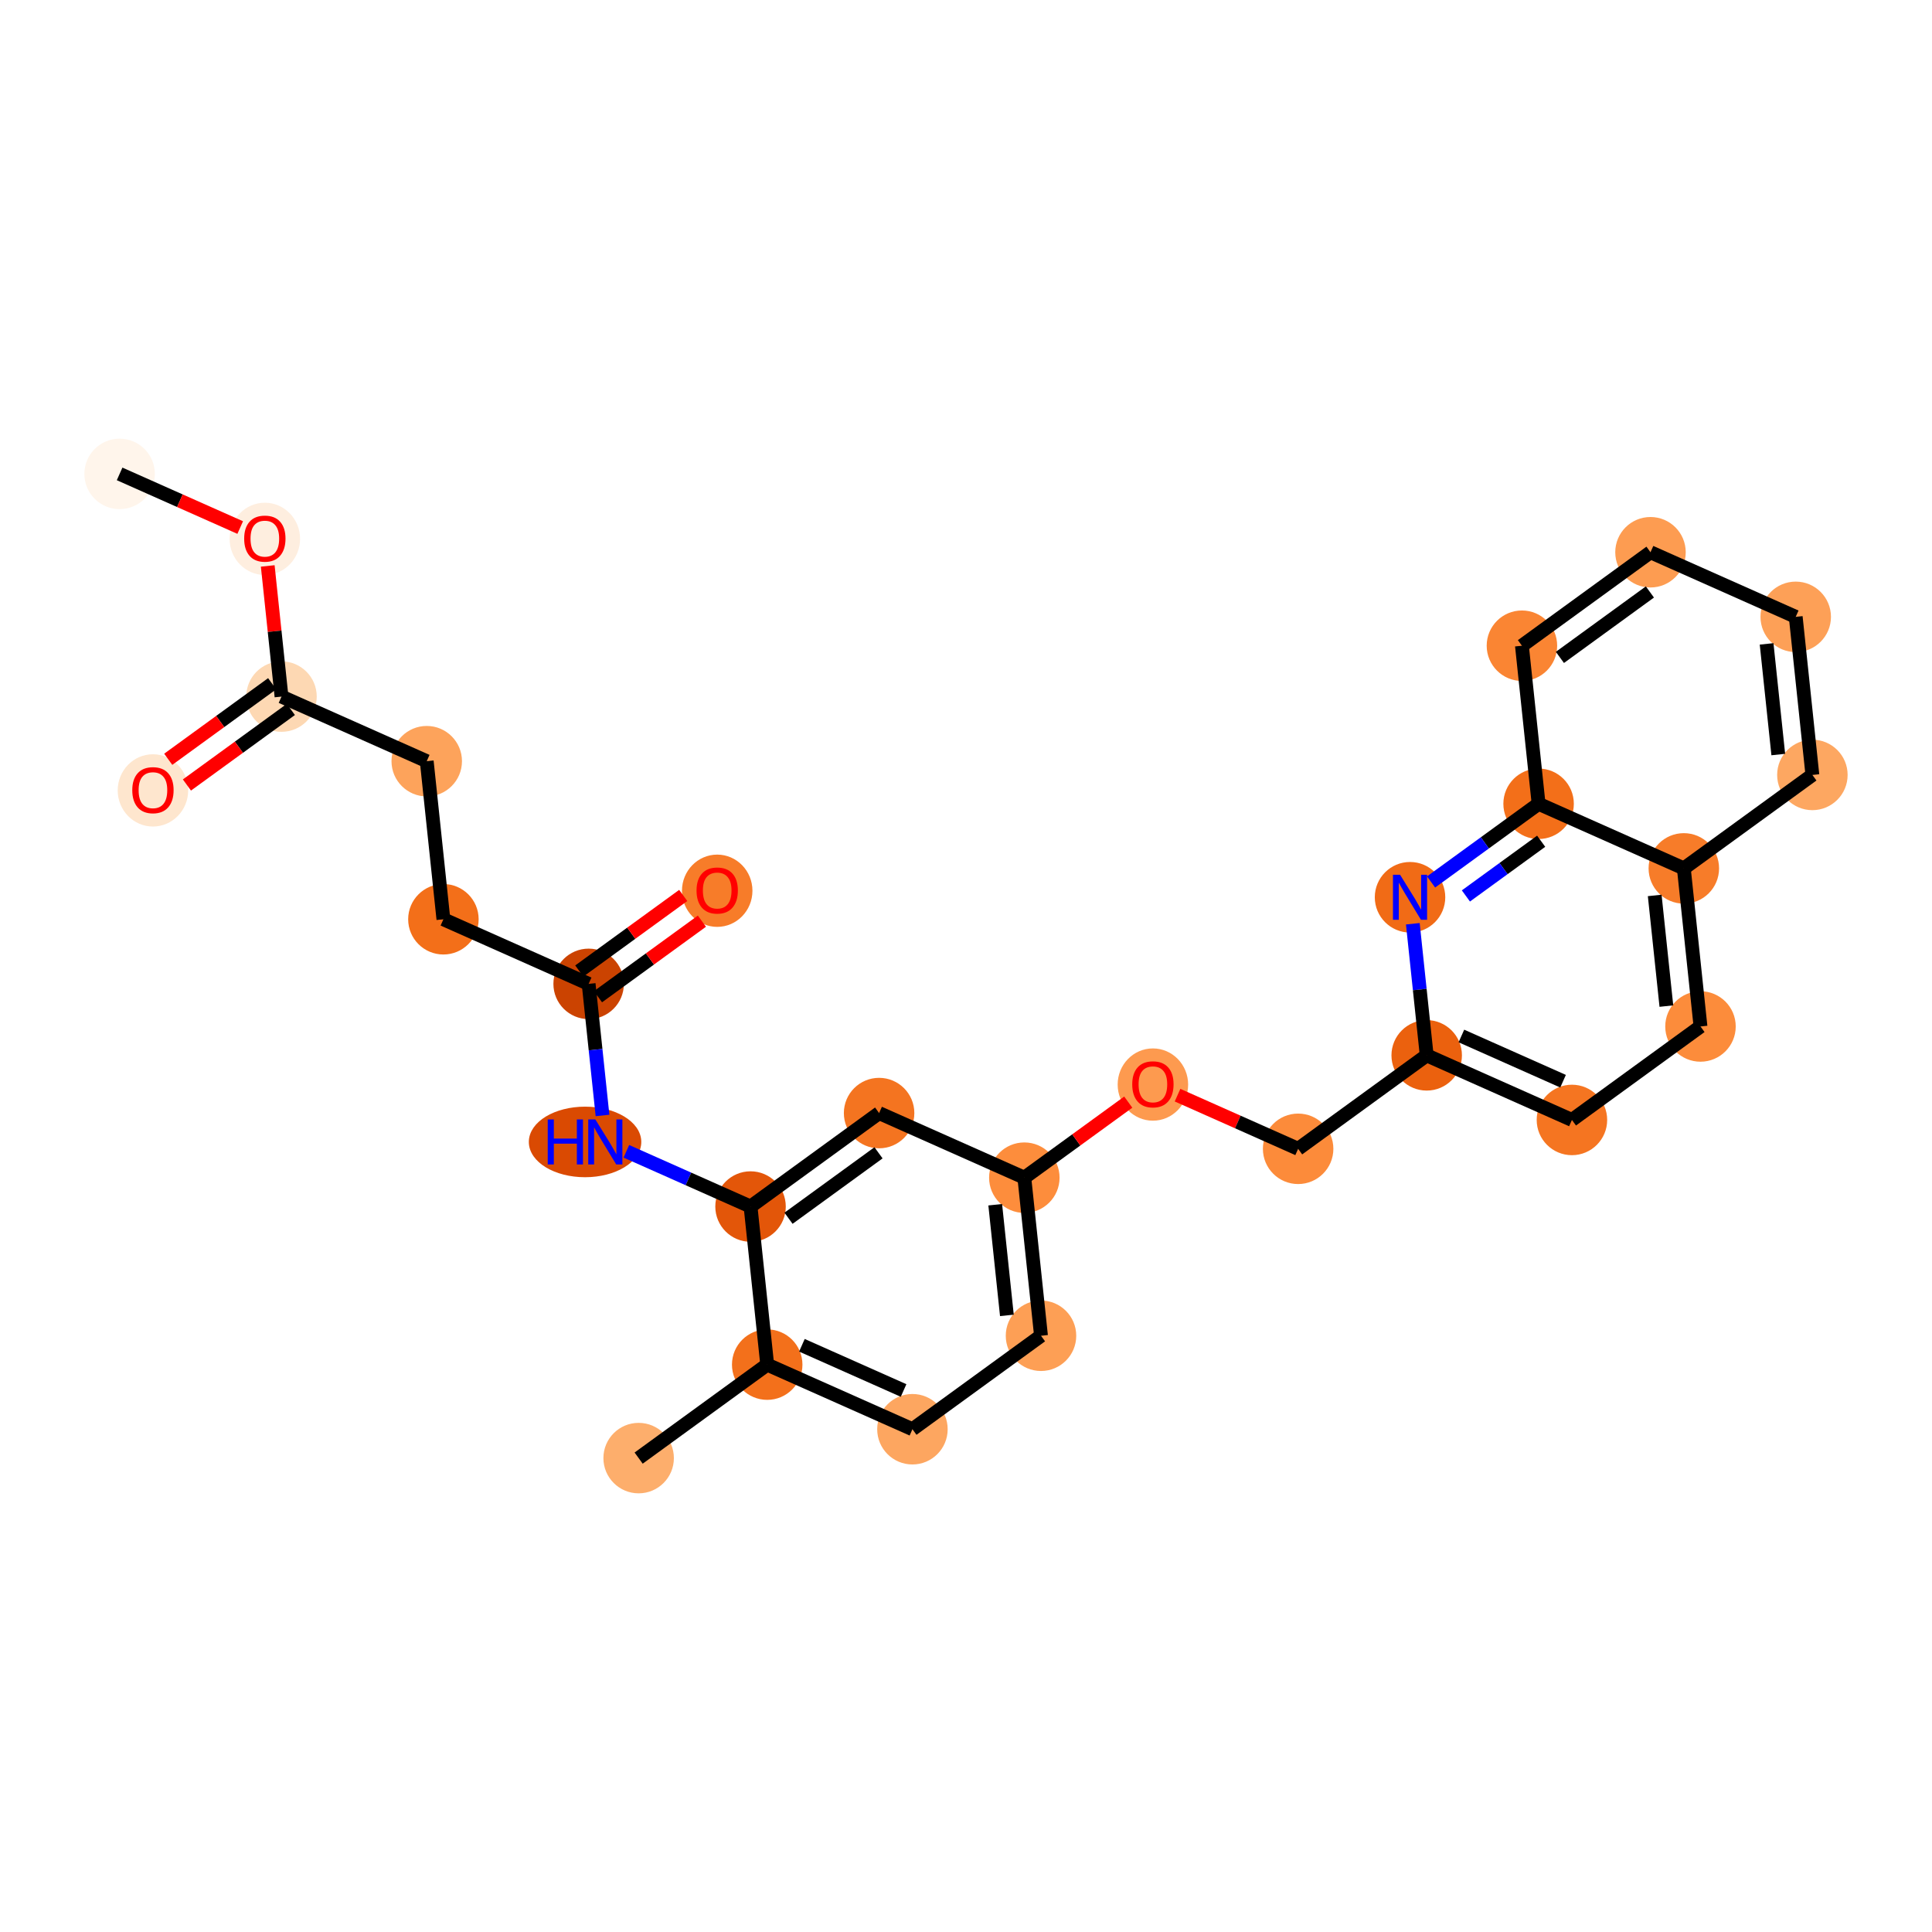 <?xml version='1.0' encoding='iso-8859-1'?>
<svg version='1.1' baseProfile='full'
              xmlns='http://www.w3.org/2000/svg'
                      xmlns:rdkit='http://www.rdkit.org/xml'
                      xmlns:xlink='http://www.w3.org/1999/xlink'
                  xml:space='preserve'
width='280px' height='280px' viewBox='0 0 280 280'>
<!-- END OF HEADER -->
<rect style='opacity:1.0;fill:#FFFFFF;stroke:none' width='280' height='280' x='0' y='0'> </rect>
<ellipse cx='17.335' cy='68.681' rx='4.607' ry='4.607'  style='fill:#FFF5EB;fill-rule:evenodd;stroke:#FFF5EB;stroke-width:1.0px;stroke-linecap:butt;stroke-linejoin:miter;stroke-opacity:1' />
<ellipse cx='38.383' cy='78.095' rx='4.607' ry='4.737'  style='fill:#FEEEDF;fill-rule:evenodd;stroke:#FEEEDF;stroke-width:1.0px;stroke-linecap:butt;stroke-linejoin:miter;stroke-opacity:1' />
<ellipse cx='40.798' cy='100.954' rx='4.607' ry='4.607'  style='fill:#FDD8B3;fill-rule:evenodd;stroke:#FDD8B3;stroke-width:1.0px;stroke-linecap:butt;stroke-linejoin:miter;stroke-opacity:1' />
<ellipse cx='22.166' cy='114.551' rx='4.607' ry='4.737'  style='fill:#FEE6CE;fill-rule:evenodd;stroke:#FEE6CE;stroke-width:1.0px;stroke-linecap:butt;stroke-linejoin:miter;stroke-opacity:1' />
<ellipse cx='61.846' cy='110.317' rx='4.607' ry='4.607'  style='fill:#FDA35B;fill-rule:evenodd;stroke:#FDA35B;stroke-width:1.0px;stroke-linecap:butt;stroke-linejoin:miter;stroke-opacity:1' />
<ellipse cx='64.262' cy='133.227' rx='4.607' ry='4.607'  style='fill:#F36F19;fill-rule:evenodd;stroke:#F36F19;stroke-width:1.0px;stroke-linecap:butt;stroke-linejoin:miter;stroke-opacity:1' />
<ellipse cx='85.31' cy='142.59' rx='4.607' ry='4.607'  style='fill:#CB4301;fill-rule:evenodd;stroke:#CB4301;stroke-width:1.0px;stroke-linecap:butt;stroke-linejoin:miter;stroke-opacity:1' />
<ellipse cx='103.943' cy='129.093' rx='4.607' ry='4.737'  style='fill:#F77C29;fill-rule:evenodd;stroke:#F77C29;stroke-width:1.0px;stroke-linecap:butt;stroke-linejoin:miter;stroke-opacity:1' />
<ellipse cx='84.791' cy='165.499' rx='7.649' ry='4.613'  style='fill:#DA4A02;fill-rule:evenodd;stroke:#DA4A02;stroke-width:1.0px;stroke-linecap:butt;stroke-linejoin:miter;stroke-opacity:1' />
<ellipse cx='108.774' cy='174.862' rx='4.607' ry='4.607'  style='fill:#E35609;fill-rule:evenodd;stroke:#E35609;stroke-width:1.0px;stroke-linecap:butt;stroke-linejoin:miter;stroke-opacity:1' />
<ellipse cx='127.406' cy='161.315' rx='4.607' ry='4.607'  style='fill:#F47420;fill-rule:evenodd;stroke:#F47420;stroke-width:1.0px;stroke-linecap:butt;stroke-linejoin:miter;stroke-opacity:1' />
<ellipse cx='148.454' cy='170.678' rx='4.607' ry='4.607'  style='fill:#FD8D3C;fill-rule:evenodd;stroke:#FD8D3C;stroke-width:1.0px;stroke-linecap:butt;stroke-linejoin:miter;stroke-opacity:1' />
<ellipse cx='167.087' cy='157.182' rx='4.607' ry='4.737'  style='fill:#FD9A4F;fill-rule:evenodd;stroke:#FD9A4F;stroke-width:1.0px;stroke-linecap:butt;stroke-linejoin:miter;stroke-opacity:1' />
<ellipse cx='188.135' cy='166.495' rx='4.607' ry='4.607'  style='fill:#FC8B3A;fill-rule:evenodd;stroke:#FC8B3A;stroke-width:1.0px;stroke-linecap:butt;stroke-linejoin:miter;stroke-opacity:1' />
<ellipse cx='206.768' cy='152.948' rx='4.607' ry='4.607'  style='fill:#EB610E;fill-rule:evenodd;stroke:#EB610E;stroke-width:1.0px;stroke-linecap:butt;stroke-linejoin:miter;stroke-opacity:1' />
<ellipse cx='227.816' cy='162.311' rx='4.607' ry='4.607'  style='fill:#F57521;fill-rule:evenodd;stroke:#F57521;stroke-width:1.0px;stroke-linecap:butt;stroke-linejoin:miter;stroke-opacity:1' />
<ellipse cx='246.448' cy='148.764' rx='4.607' ry='4.607'  style='fill:#FC8C3B;fill-rule:evenodd;stroke:#FC8C3B;stroke-width:1.0px;stroke-linecap:butt;stroke-linejoin:miter;stroke-opacity:1' />
<ellipse cx='244.033' cy='125.854' rx='4.607' ry='4.607'  style='fill:#F77C29;fill-rule:evenodd;stroke:#F77C29;stroke-width:1.0px;stroke-linecap:butt;stroke-linejoin:miter;stroke-opacity:1' />
<ellipse cx='262.665' cy='112.308' rx='4.607' ry='4.607'  style='fill:#FDA761;fill-rule:evenodd;stroke:#FDA761;stroke-width:1.0px;stroke-linecap:butt;stroke-linejoin:miter;stroke-opacity:1' />
<ellipse cx='260.25' cy='89.398' rx='4.607' ry='4.607'  style='fill:#FDA057;fill-rule:evenodd;stroke:#FDA057;stroke-width:1.0px;stroke-linecap:butt;stroke-linejoin:miter;stroke-opacity:1' />
<ellipse cx='239.202' cy='80.035' rx='4.607' ry='4.607'  style='fill:#FD9C51;fill-rule:evenodd;stroke:#FD9C51;stroke-width:1.0px;stroke-linecap:butt;stroke-linejoin:miter;stroke-opacity:1' />
<ellipse cx='220.569' cy='93.582' rx='4.607' ry='4.607'  style='fill:#FA8533;fill-rule:evenodd;stroke:#FA8533;stroke-width:1.0px;stroke-linecap:butt;stroke-linejoin:miter;stroke-opacity:1' />
<ellipse cx='222.985' cy='116.491' rx='4.607' ry='4.607'  style='fill:#F36F19;fill-rule:evenodd;stroke:#F36F19;stroke-width:1.0px;stroke-linecap:butt;stroke-linejoin:miter;stroke-opacity:1' />
<ellipse cx='204.352' cy='130.038' rx='4.607' ry='4.613'  style='fill:#F16B16;fill-rule:evenodd;stroke:#F16B16;stroke-width:1.0px;stroke-linecap:butt;stroke-linejoin:miter;stroke-opacity:1' />
<ellipse cx='150.87' cy='193.588' rx='4.607' ry='4.607'  style='fill:#FD9F55;fill-rule:evenodd;stroke:#FD9F55;stroke-width:1.0px;stroke-linecap:butt;stroke-linejoin:miter;stroke-opacity:1' />
<ellipse cx='132.237' cy='207.135' rx='4.607' ry='4.607'  style='fill:#FDA660;fill-rule:evenodd;stroke:#FDA660;stroke-width:1.0px;stroke-linecap:butt;stroke-linejoin:miter;stroke-opacity:1' />
<ellipse cx='111.189' cy='197.772' rx='4.607' ry='4.607'  style='fill:#F3701B;fill-rule:evenodd;stroke:#F3701B;stroke-width:1.0px;stroke-linecap:butt;stroke-linejoin:miter;stroke-opacity:1' />
<ellipse cx='92.557' cy='211.319' rx='4.607' ry='4.607'  style='fill:#FDAE6C;fill-rule:evenodd;stroke:#FDAE6C;stroke-width:1.0px;stroke-linecap:butt;stroke-linejoin:miter;stroke-opacity:1' />
<path class='bond-0 atom-0 atom-1' d='M 17.335,68.681 L 26.073,72.569' style='fill:none;fill-rule:evenodd;stroke:#000000;stroke-width:2.0px;stroke-linecap:butt;stroke-linejoin:miter;stroke-opacity:1' />
<path class='bond-0 atom-0 atom-1' d='M 26.073,72.569 L 34.812,76.456' style='fill:none;fill-rule:evenodd;stroke:#FF0000;stroke-width:2.0px;stroke-linecap:butt;stroke-linejoin:miter;stroke-opacity:1' />
<path class='bond-1 atom-1 atom-2' d='M 38.802,82.02 L 39.8,91.487' style='fill:none;fill-rule:evenodd;stroke:#FF0000;stroke-width:2.0px;stroke-linecap:butt;stroke-linejoin:miter;stroke-opacity:1' />
<path class='bond-1 atom-1 atom-2' d='M 39.8,91.487 L 40.798,100.954' style='fill:none;fill-rule:evenodd;stroke:#000000;stroke-width:2.0px;stroke-linecap:butt;stroke-linejoin:miter;stroke-opacity:1' />
<path class='bond-2 atom-2 atom-3' d='M 39.444,99.091 L 31.913,104.566' style='fill:none;fill-rule:evenodd;stroke:#000000;stroke-width:2.0px;stroke-linecap:butt;stroke-linejoin:miter;stroke-opacity:1' />
<path class='bond-2 atom-2 atom-3' d='M 31.913,104.566 L 24.382,110.041' style='fill:none;fill-rule:evenodd;stroke:#FF0000;stroke-width:2.0px;stroke-linecap:butt;stroke-linejoin:miter;stroke-opacity:1' />
<path class='bond-2 atom-2 atom-3' d='M 42.153,102.817 L 34.622,108.293' style='fill:none;fill-rule:evenodd;stroke:#000000;stroke-width:2.0px;stroke-linecap:butt;stroke-linejoin:miter;stroke-opacity:1' />
<path class='bond-2 atom-2 atom-3' d='M 34.622,108.293 L 27.091,113.768' style='fill:none;fill-rule:evenodd;stroke:#FF0000;stroke-width:2.0px;stroke-linecap:butt;stroke-linejoin:miter;stroke-opacity:1' />
<path class='bond-3 atom-2 atom-4' d='M 40.798,100.954 L 61.846,110.317' style='fill:none;fill-rule:evenodd;stroke:#000000;stroke-width:2.0px;stroke-linecap:butt;stroke-linejoin:miter;stroke-opacity:1' />
<path class='bond-4 atom-4 atom-5' d='M 61.846,110.317 L 64.262,133.227' style='fill:none;fill-rule:evenodd;stroke:#000000;stroke-width:2.0px;stroke-linecap:butt;stroke-linejoin:miter;stroke-opacity:1' />
<path class='bond-5 atom-5 atom-6' d='M 64.262,133.227 L 85.31,142.59' style='fill:none;fill-rule:evenodd;stroke:#000000;stroke-width:2.0px;stroke-linecap:butt;stroke-linejoin:miter;stroke-opacity:1' />
<path class='bond-6 atom-6 atom-7' d='M 86.665,144.453 L 94.196,138.977' style='fill:none;fill-rule:evenodd;stroke:#000000;stroke-width:2.0px;stroke-linecap:butt;stroke-linejoin:miter;stroke-opacity:1' />
<path class='bond-6 atom-6 atom-7' d='M 94.196,138.977 L 101.727,133.502' style='fill:none;fill-rule:evenodd;stroke:#FF0000;stroke-width:2.0px;stroke-linecap:butt;stroke-linejoin:miter;stroke-opacity:1' />
<path class='bond-6 atom-6 atom-7' d='M 83.955,140.726 L 91.486,135.251' style='fill:none;fill-rule:evenodd;stroke:#000000;stroke-width:2.0px;stroke-linecap:butt;stroke-linejoin:miter;stroke-opacity:1' />
<path class='bond-6 atom-6 atom-7' d='M 91.486,135.251 L 99.017,129.776' style='fill:none;fill-rule:evenodd;stroke:#FF0000;stroke-width:2.0px;stroke-linecap:butt;stroke-linejoin:miter;stroke-opacity:1' />
<path class='bond-7 atom-6 atom-8' d='M 85.31,142.59 L 86.315,152.125' style='fill:none;fill-rule:evenodd;stroke:#000000;stroke-width:2.0px;stroke-linecap:butt;stroke-linejoin:miter;stroke-opacity:1' />
<path class='bond-7 atom-6 atom-8' d='M 86.315,152.125 L 87.321,161.661' style='fill:none;fill-rule:evenodd;stroke:#0000FF;stroke-width:2.0px;stroke-linecap:butt;stroke-linejoin:miter;stroke-opacity:1' />
<path class='bond-8 atom-8 atom-9' d='M 90.776,166.856 L 99.775,170.859' style='fill:none;fill-rule:evenodd;stroke:#0000FF;stroke-width:2.0px;stroke-linecap:butt;stroke-linejoin:miter;stroke-opacity:1' />
<path class='bond-8 atom-8 atom-9' d='M 99.775,170.859 L 108.774,174.862' style='fill:none;fill-rule:evenodd;stroke:#000000;stroke-width:2.0px;stroke-linecap:butt;stroke-linejoin:miter;stroke-opacity:1' />
<path class='bond-9 atom-9 atom-10' d='M 108.774,174.862 L 127.406,161.315' style='fill:none;fill-rule:evenodd;stroke:#000000;stroke-width:2.0px;stroke-linecap:butt;stroke-linejoin:miter;stroke-opacity:1' />
<path class='bond-9 atom-9 atom-10' d='M 114.278,176.557 L 127.321,167.074' style='fill:none;fill-rule:evenodd;stroke:#000000;stroke-width:2.0px;stroke-linecap:butt;stroke-linejoin:miter;stroke-opacity:1' />
<path class='bond-27 atom-26 atom-9' d='M 111.189,197.772 L 108.774,174.862' style='fill:none;fill-rule:evenodd;stroke:#000000;stroke-width:2.0px;stroke-linecap:butt;stroke-linejoin:miter;stroke-opacity:1' />
<path class='bond-10 atom-10 atom-11' d='M 127.406,161.315 L 148.454,170.678' style='fill:none;fill-rule:evenodd;stroke:#000000;stroke-width:2.0px;stroke-linecap:butt;stroke-linejoin:miter;stroke-opacity:1' />
<path class='bond-11 atom-11 atom-12' d='M 148.454,170.678 L 155.985,165.203' style='fill:none;fill-rule:evenodd;stroke:#000000;stroke-width:2.0px;stroke-linecap:butt;stroke-linejoin:miter;stroke-opacity:1' />
<path class='bond-11 atom-11 atom-12' d='M 155.985,165.203 L 163.516,159.728' style='fill:none;fill-rule:evenodd;stroke:#FF0000;stroke-width:2.0px;stroke-linecap:butt;stroke-linejoin:miter;stroke-opacity:1' />
<path class='bond-23 atom-11 atom-24' d='M 148.454,170.678 L 150.87,193.588' style='fill:none;fill-rule:evenodd;stroke:#000000;stroke-width:2.0px;stroke-linecap:butt;stroke-linejoin:miter;stroke-opacity:1' />
<path class='bond-23 atom-11 atom-24' d='M 144.235,174.598 L 145.926,190.635' style='fill:none;fill-rule:evenodd;stroke:#000000;stroke-width:2.0px;stroke-linecap:butt;stroke-linejoin:miter;stroke-opacity:1' />
<path class='bond-12 atom-12 atom-13' d='M 170.658,158.72 L 179.396,162.607' style='fill:none;fill-rule:evenodd;stroke:#FF0000;stroke-width:2.0px;stroke-linecap:butt;stroke-linejoin:miter;stroke-opacity:1' />
<path class='bond-12 atom-12 atom-13' d='M 179.396,162.607 L 188.135,166.495' style='fill:none;fill-rule:evenodd;stroke:#000000;stroke-width:2.0px;stroke-linecap:butt;stroke-linejoin:miter;stroke-opacity:1' />
<path class='bond-13 atom-13 atom-14' d='M 188.135,166.495 L 206.768,152.948' style='fill:none;fill-rule:evenodd;stroke:#000000;stroke-width:2.0px;stroke-linecap:butt;stroke-linejoin:miter;stroke-opacity:1' />
<path class='bond-14 atom-14 atom-15' d='M 206.768,152.948 L 227.816,162.311' style='fill:none;fill-rule:evenodd;stroke:#000000;stroke-width:2.0px;stroke-linecap:butt;stroke-linejoin:miter;stroke-opacity:1' />
<path class='bond-14 atom-14 atom-15' d='M 211.797,150.143 L 226.531,156.697' style='fill:none;fill-rule:evenodd;stroke:#000000;stroke-width:2.0px;stroke-linecap:butt;stroke-linejoin:miter;stroke-opacity:1' />
<path class='bond-28 atom-23 atom-14' d='M 204.757,133.876 L 205.762,143.412' style='fill:none;fill-rule:evenodd;stroke:#0000FF;stroke-width:2.0px;stroke-linecap:butt;stroke-linejoin:miter;stroke-opacity:1' />
<path class='bond-28 atom-23 atom-14' d='M 205.762,143.412 L 206.768,152.948' style='fill:none;fill-rule:evenodd;stroke:#000000;stroke-width:2.0px;stroke-linecap:butt;stroke-linejoin:miter;stroke-opacity:1' />
<path class='bond-15 atom-15 atom-16' d='M 227.816,162.311 L 246.448,148.764' style='fill:none;fill-rule:evenodd;stroke:#000000;stroke-width:2.0px;stroke-linecap:butt;stroke-linejoin:miter;stroke-opacity:1' />
<path class='bond-16 atom-16 atom-17' d='M 246.448,148.764 L 244.033,125.854' style='fill:none;fill-rule:evenodd;stroke:#000000;stroke-width:2.0px;stroke-linecap:butt;stroke-linejoin:miter;stroke-opacity:1' />
<path class='bond-16 atom-16 atom-17' d='M 241.504,145.811 L 239.813,129.774' style='fill:none;fill-rule:evenodd;stroke:#000000;stroke-width:2.0px;stroke-linecap:butt;stroke-linejoin:miter;stroke-opacity:1' />
<path class='bond-17 atom-17 atom-18' d='M 244.033,125.854 L 262.665,112.308' style='fill:none;fill-rule:evenodd;stroke:#000000;stroke-width:2.0px;stroke-linecap:butt;stroke-linejoin:miter;stroke-opacity:1' />
<path class='bond-29 atom-22 atom-17' d='M 222.985,116.491 L 244.033,125.854' style='fill:none;fill-rule:evenodd;stroke:#000000;stroke-width:2.0px;stroke-linecap:butt;stroke-linejoin:miter;stroke-opacity:1' />
<path class='bond-18 atom-18 atom-19' d='M 262.665,112.308 L 260.25,89.398' style='fill:none;fill-rule:evenodd;stroke:#000000;stroke-width:2.0px;stroke-linecap:butt;stroke-linejoin:miter;stroke-opacity:1' />
<path class='bond-18 atom-18 atom-19' d='M 257.721,109.354 L 256.03,93.317' style='fill:none;fill-rule:evenodd;stroke:#000000;stroke-width:2.0px;stroke-linecap:butt;stroke-linejoin:miter;stroke-opacity:1' />
<path class='bond-19 atom-19 atom-20' d='M 260.25,89.398 L 239.202,80.035' style='fill:none;fill-rule:evenodd;stroke:#000000;stroke-width:2.0px;stroke-linecap:butt;stroke-linejoin:miter;stroke-opacity:1' />
<path class='bond-20 atom-20 atom-21' d='M 239.202,80.035 L 220.569,93.582' style='fill:none;fill-rule:evenodd;stroke:#000000;stroke-width:2.0px;stroke-linecap:butt;stroke-linejoin:miter;stroke-opacity:1' />
<path class='bond-20 atom-20 atom-21' d='M 239.116,85.793 L 226.073,95.276' style='fill:none;fill-rule:evenodd;stroke:#000000;stroke-width:2.0px;stroke-linecap:butt;stroke-linejoin:miter;stroke-opacity:1' />
<path class='bond-21 atom-21 atom-22' d='M 220.569,93.582 L 222.985,116.491' style='fill:none;fill-rule:evenodd;stroke:#000000;stroke-width:2.0px;stroke-linecap:butt;stroke-linejoin:miter;stroke-opacity:1' />
<path class='bond-22 atom-22 atom-23' d='M 222.985,116.491 L 215.193,122.156' style='fill:none;fill-rule:evenodd;stroke:#000000;stroke-width:2.0px;stroke-linecap:butt;stroke-linejoin:miter;stroke-opacity:1' />
<path class='bond-22 atom-22 atom-23' d='M 215.193,122.156 L 207.402,127.821' style='fill:none;fill-rule:evenodd;stroke:#0000FF;stroke-width:2.0px;stroke-linecap:butt;stroke-linejoin:miter;stroke-opacity:1' />
<path class='bond-22 atom-22 atom-23' d='M 223.357,121.917 L 217.903,125.882' style='fill:none;fill-rule:evenodd;stroke:#000000;stroke-width:2.0px;stroke-linecap:butt;stroke-linejoin:miter;stroke-opacity:1' />
<path class='bond-22 atom-22 atom-23' d='M 217.903,125.882 L 212.449,129.848' style='fill:none;fill-rule:evenodd;stroke:#0000FF;stroke-width:2.0px;stroke-linecap:butt;stroke-linejoin:miter;stroke-opacity:1' />
<path class='bond-24 atom-24 atom-25' d='M 150.87,193.588 L 132.237,207.135' style='fill:none;fill-rule:evenodd;stroke:#000000;stroke-width:2.0px;stroke-linecap:butt;stroke-linejoin:miter;stroke-opacity:1' />
<path class='bond-25 atom-25 atom-26' d='M 132.237,207.135 L 111.189,197.772' style='fill:none;fill-rule:evenodd;stroke:#000000;stroke-width:2.0px;stroke-linecap:butt;stroke-linejoin:miter;stroke-opacity:1' />
<path class='bond-25 atom-25 atom-26' d='M 130.953,201.521 L 116.219,194.967' style='fill:none;fill-rule:evenodd;stroke:#000000;stroke-width:2.0px;stroke-linecap:butt;stroke-linejoin:miter;stroke-opacity:1' />
<path class='bond-26 atom-26 atom-27' d='M 111.189,197.772 L 92.557,211.319' style='fill:none;fill-rule:evenodd;stroke:#000000;stroke-width:2.0px;stroke-linecap:butt;stroke-linejoin:miter;stroke-opacity:1' />
<path  class='atom-1' d='M 35.388 78.063
Q 35.388 76.496, 36.162 75.621
Q 36.936 74.746, 38.383 74.746
Q 39.829 74.746, 40.603 75.621
Q 41.377 76.496, 41.377 78.063
Q 41.377 79.648, 40.594 80.551
Q 39.811 81.445, 38.383 81.445
Q 36.945 81.445, 36.162 80.551
Q 35.388 79.657, 35.388 78.063
M 38.383 80.707
Q 39.378 80.707, 39.912 80.044
Q 40.456 79.371, 40.456 78.063
Q 40.456 76.782, 39.912 76.137
Q 39.378 75.483, 38.383 75.483
Q 37.388 75.483, 36.844 76.128
Q 36.309 76.773, 36.309 78.063
Q 36.309 79.38, 36.844 80.044
Q 37.388 80.707, 38.383 80.707
' fill='#FF0000'/>
<path  class='atom-3' d='M 19.171 114.519
Q 19.171 112.953, 19.945 112.077
Q 20.719 111.202, 22.166 111.202
Q 23.612 111.202, 24.386 112.077
Q 25.16 112.953, 25.16 114.519
Q 25.16 116.104, 24.377 117.007
Q 23.594 117.901, 22.166 117.901
Q 20.728 117.901, 19.945 117.007
Q 19.171 116.113, 19.171 114.519
M 22.166 117.164
Q 23.161 117.164, 23.695 116.5
Q 24.239 115.828, 24.239 114.519
Q 24.239 113.238, 23.695 112.593
Q 23.161 111.939, 22.166 111.939
Q 21.171 111.939, 20.627 112.584
Q 20.092 113.229, 20.092 114.519
Q 20.092 115.837, 20.627 116.5
Q 21.171 117.164, 22.166 117.164
' fill='#FF0000'/>
<path  class='atom-7' d='M 100.948 129.061
Q 100.948 127.495, 101.722 126.619
Q 102.496 125.744, 103.943 125.744
Q 105.389 125.744, 106.163 126.619
Q 106.937 127.495, 106.937 129.061
Q 106.937 130.646, 106.154 131.549
Q 105.371 132.443, 103.943 132.443
Q 102.505 132.443, 101.722 131.549
Q 100.948 130.655, 100.948 129.061
M 103.943 131.706
Q 104.938 131.706, 105.472 131.042
Q 106.016 130.37, 106.016 129.061
Q 106.016 127.78, 105.472 127.135
Q 104.938 126.481, 103.943 126.481
Q 102.947 126.481, 102.404 127.126
Q 101.869 127.771, 101.869 129.061
Q 101.869 130.379, 102.404 131.042
Q 102.947 131.706, 103.943 131.706
' fill='#FF0000'/>
<path  class='atom-8' d='M 79.382 162.237
L 80.266 162.237
L 80.266 165.011
L 83.602 165.011
L 83.602 162.237
L 84.487 162.237
L 84.487 168.761
L 83.602 168.761
L 83.602 165.748
L 80.266 165.748
L 80.266 168.761
L 79.382 168.761
L 79.382 162.237
' fill='#0000FF'/>
<path  class='atom-8' d='M 86.283 162.237
L 88.421 165.693
Q 88.633 166.034, 88.974 166.651
Q 89.315 167.268, 89.334 167.305
L 89.334 162.237
L 90.2 162.237
L 90.2 168.761
L 89.306 168.761
L 87.011 164.983
Q 86.744 164.541, 86.459 164.034
Q 86.182 163.527, 86.099 163.371
L 86.099 168.761
L 85.251 168.761
L 85.251 162.237
L 86.283 162.237
' fill='#0000FF'/>
<path  class='atom-12' d='M 164.092 157.15
Q 164.092 155.584, 164.866 154.708
Q 165.64 153.833, 167.087 153.833
Q 168.534 153.833, 169.308 154.708
Q 170.082 155.584, 170.082 157.15
Q 170.082 158.735, 169.298 159.638
Q 168.515 160.532, 167.087 160.532
Q 165.649 160.532, 164.866 159.638
Q 164.092 158.744, 164.092 157.15
M 167.087 159.795
Q 168.082 159.795, 168.617 159.131
Q 169.16 158.458, 169.16 157.15
Q 169.16 155.869, 168.617 155.224
Q 168.082 154.57, 167.087 154.57
Q 166.092 154.57, 165.548 155.215
Q 165.014 155.86, 165.014 157.15
Q 165.014 158.468, 165.548 159.131
Q 166.092 159.795, 167.087 159.795
' fill='#FF0000'/>
<path  class='atom-23' d='M 202.91 126.776
L 205.048 130.232
Q 205.26 130.573, 205.601 131.19
Q 205.942 131.807, 205.96 131.844
L 205.96 126.776
L 206.826 126.776
L 206.826 133.3
L 205.932 133.3
L 203.638 129.522
Q 203.371 129.08, 203.085 128.573
Q 202.809 128.066, 202.726 127.91
L 202.726 133.3
L 201.878 133.3
L 201.878 126.776
L 202.91 126.776
' fill='#0000FF'/>
</svg>
